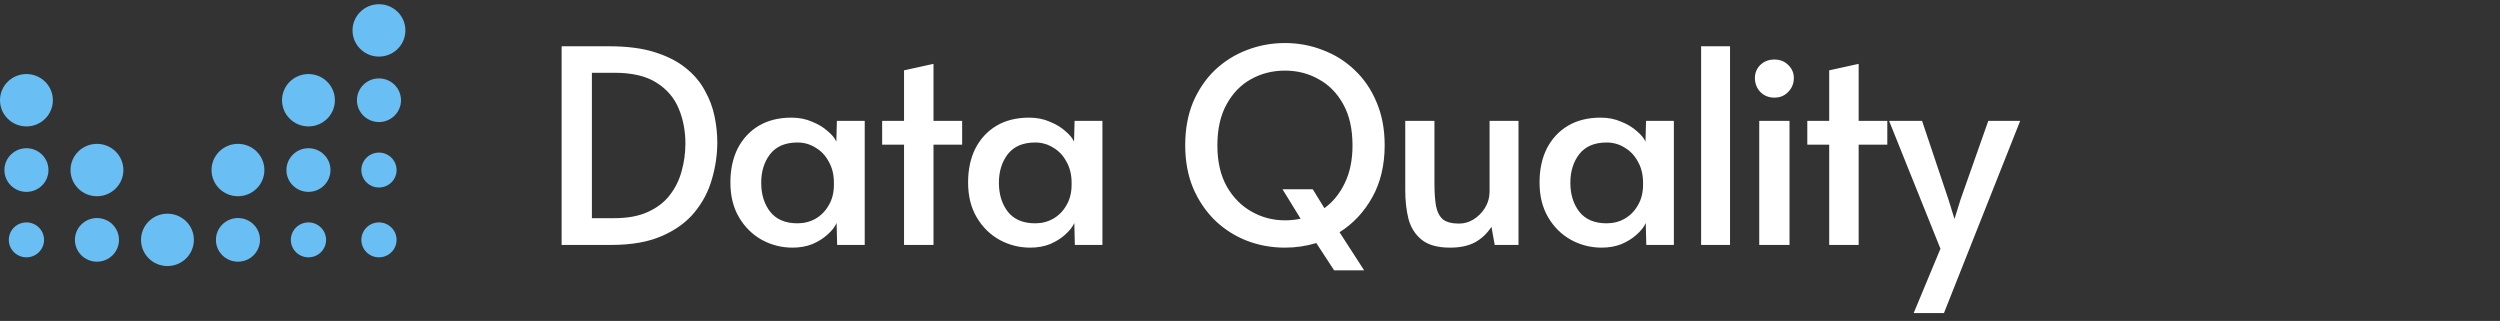 <svg width="296" height="38" viewBox="0 0 296 38" fill="none" xmlns="http://www.w3.org/2000/svg">
<rect x="0" y="0" width="296" height="38" fill="#333333" stroke="none"/>
<path d="M48 3.6C48 5.312 46.599 6.7 44.87 6.7C43.141 6.7 41.739 5.312 41.739 3.6C41.739 1.888 43.141 0.5 44.87 0.5C46.599 0.5 48 1.888 48 3.6Z" fill="#69BFF3"/>
<path d="M6.261 11.867C6.261 13.579 4.859 14.967 3.13 14.967C1.402 14.967 0 13.579 0 11.867C0 10.155 1.402 8.767 3.13 8.767C4.859 8.767 6.261 10.155 6.261 11.867Z" fill="#69BFF3"/>
<path d="M39.652 11.867C39.652 13.579 38.251 14.967 36.522 14.967C34.793 14.967 33.391 13.579 33.391 11.867C33.391 10.155 34.793 8.767 36.522 8.767C38.251 8.767 39.652 10.155 39.652 11.867Z" fill="#69BFF3"/>
<path d="M47.478 11.867C47.478 13.293 46.31 14.45 44.87 14.45C43.429 14.45 42.261 13.293 42.261 11.867C42.261 10.44 43.429 9.283 44.87 9.283C46.31 9.283 47.478 10.44 47.478 11.867Z" fill="#69BFF3"/>
<path d="M5.739 20.133C5.739 21.56 4.571 22.717 3.13 22.717C1.69 22.717 0.522 21.56 0.522 20.133C0.522 18.707 1.69 17.55 3.13 17.55C4.571 17.55 5.739 18.707 5.739 20.133Z" fill="#69BFF3"/>
<path d="M14.609 20.133C14.609 21.845 13.207 23.233 11.478 23.233C9.749 23.233 8.348 21.845 8.348 20.133C8.348 18.421 9.749 17.033 11.478 17.033C13.207 17.033 14.609 18.421 14.609 20.133Z" fill="#69BFF3"/>
<path d="M31.304 20.133C31.304 21.845 29.903 23.233 28.174 23.233C26.445 23.233 25.044 21.845 25.044 20.133C25.044 18.421 26.445 17.033 28.174 17.033C29.903 17.033 31.304 18.421 31.304 20.133Z" fill="#69BFF3"/>
<path d="M39.13 20.133C39.13 21.56 37.962 22.717 36.522 22.717C35.081 22.717 33.913 21.56 33.913 20.133C33.913 18.707 35.081 17.55 36.522 17.55C37.962 17.55 39.13 18.707 39.13 20.133Z" fill="#69BFF3"/>
<path d="M46.956 20.133C46.956 21.275 46.022 22.2 44.87 22.2C43.717 22.2 42.783 21.275 42.783 20.133C42.783 18.992 43.717 18.067 44.87 18.067C46.022 18.067 46.956 18.992 46.956 20.133Z" fill="#69BFF3"/>
<path d="M5.217 28.4C5.217 29.541 4.283 30.467 3.13 30.467C1.978 30.467 1.043 29.541 1.043 28.4C1.043 27.259 1.978 26.333 3.13 26.333C4.283 26.333 5.217 27.259 5.217 28.4Z" fill="#69BFF3"/>
<path d="M14.087 28.4C14.087 29.827 12.919 30.983 11.478 30.983C10.037 30.983 8.87 29.827 8.87 28.4C8.87 26.973 10.037 25.817 11.478 25.817C12.919 25.817 14.087 26.973 14.087 28.4Z" fill="#69BFF3"/>
<path d="M22.956 28.4C22.956 30.112 21.555 31.5 19.826 31.5C18.097 31.5 16.696 30.112 16.696 28.4C16.696 26.688 18.097 25.3 19.826 25.3C21.555 25.3 22.956 26.688 22.956 28.4Z" fill="#69BFF3"/>
<path d="M30.783 28.4C30.783 29.827 29.615 30.983 28.174 30.983C26.733 30.983 25.565 29.827 25.565 28.4C25.565 26.973 26.733 25.817 28.174 25.817C29.615 25.817 30.783 26.973 30.783 28.4Z" fill="#69BFF3"/>
<path d="M38.609 28.4C38.609 29.541 37.674 30.467 36.522 30.467C35.369 30.467 34.435 29.541 34.435 28.4C34.435 27.259 35.369 26.333 36.522 26.333C37.674 26.333 38.609 27.259 38.609 28.4Z" fill="#69BFF3"/>
<path d="M46.956 28.4C46.956 29.541 46.022 30.467 44.87 30.467C43.717 30.467 42.783 29.541 42.783 28.4C42.783 27.259 43.717 26.333 44.87 26.333C46.022 26.333 46.956 27.259 46.956 28.4Z" fill="#69BFF3"/>
<path d="M66.496 29V5.48H72.16C74.272 5.48 76.064 5.715 77.536 6.184C79.029 6.653 80.256 7.283 81.216 8.072C82.176 8.84 82.923 9.725 83.456 10.728C84.011 11.709 84.395 12.733 84.608 13.8C84.821 14.845 84.928 15.859 84.928 16.84C84.928 18.312 84.715 19.773 84.288 21.224C83.883 22.653 83.2 23.955 82.24 25.128C81.28 26.301 79.989 27.24 78.368 27.944C76.768 28.648 74.763 29 72.352 29H66.496ZM70.08 25.832H72.736C74.315 25.832 75.637 25.587 76.704 25.096C77.792 24.605 78.656 23.944 79.296 23.112C79.957 22.259 80.427 21.309 80.704 20.264C81.003 19.197 81.152 18.109 81.152 17C81.152 15.485 80.885 14.099 80.352 12.84C79.819 11.56 78.933 10.536 77.696 9.768C76.48 9 74.827 8.616 72.736 8.616H70.08V25.832ZM93.839 29.32C92.538 29.32 91.322 29.011 90.191 28.392C89.082 27.773 88.186 26.888 87.503 25.736C86.821 24.584 86.479 23.208 86.479 21.608C86.479 20.072 86.767 18.728 87.343 17.576C87.941 16.424 88.773 15.528 89.839 14.888C90.927 14.248 92.218 13.928 93.711 13.928C94.607 13.928 95.418 14.088 96.143 14.408C96.89 14.707 97.509 15.08 97.999 15.528C98.511 15.955 98.853 16.371 99.023 16.776L99.087 14.312H102.383V29H99.119L99.055 26.408C98.842 26.877 98.479 27.336 97.967 27.784C97.477 28.232 96.879 28.605 96.175 28.904C95.471 29.181 94.693 29.32 93.839 29.32ZM94.415 26.44C95.205 26.44 95.919 26.259 96.559 25.896C97.221 25.512 97.743 24.979 98.127 24.296C98.533 23.613 98.735 22.803 98.735 21.864V21.64C98.735 20.68 98.533 19.848 98.127 19.144C97.743 18.419 97.221 17.864 96.559 17.48C95.919 17.075 95.205 16.872 94.415 16.872C92.986 16.872 91.909 17.331 91.183 18.248C90.479 19.165 90.127 20.296 90.127 21.64C90.127 23.005 90.479 24.147 91.183 25.064C91.909 25.981 92.986 26.44 94.415 26.44ZM107.038 29V17.128H104.446V14.312H107.038V8.328L110.526 7.56V14.312H113.918V17.128H110.526V29H107.038ZM121.982 29.32C120.68 29.32 119.464 29.011 118.334 28.392C117.224 27.773 116.328 26.888 115.646 25.736C114.963 24.584 114.622 23.208 114.622 21.608C114.622 20.072 114.91 18.728 115.486 17.576C116.083 16.424 116.915 15.528 117.982 14.888C119.07 14.248 120.36 13.928 121.854 13.928C122.75 13.928 123.56 14.088 124.286 14.408C125.032 14.707 125.651 15.08 126.142 15.528C126.654 15.955 126.995 16.371 127.166 16.776L127.23 14.312H130.526V29H127.262L127.198 26.408C126.984 26.877 126.622 27.336 126.11 27.784C125.619 28.232 125.022 28.605 124.318 28.904C123.614 29.181 122.835 29.32 121.982 29.32ZM122.558 26.44C123.347 26.44 124.062 26.259 124.702 25.896C125.363 25.512 125.886 24.979 126.27 24.296C126.675 23.613 126.878 22.803 126.878 21.864V21.64C126.878 20.68 126.675 19.848 126.27 19.144C125.886 18.419 125.363 17.864 124.702 17.48C124.062 17.075 123.347 16.872 122.558 16.872C121.128 16.872 120.051 17.331 119.326 18.248C118.622 19.165 118.27 20.296 118.27 21.64C118.27 23.005 118.622 24.147 119.326 25.064C120.051 25.981 121.128 26.44 122.558 26.44ZM152.137 29.32C150.537 29.32 149.022 29.043 147.593 28.488C146.185 27.933 144.937 27.133 143.849 26.088C142.761 25.021 141.897 23.741 141.257 22.248C140.638 20.755 140.329 19.069 140.329 17.192C140.329 15.293 140.638 13.597 141.257 12.104C141.897 10.611 142.761 9.341 143.849 8.296C144.958 7.251 146.217 6.461 147.625 5.928C149.054 5.373 150.558 5.096 152.137 5.096C153.716 5.096 155.209 5.373 156.617 5.928C158.046 6.461 159.305 7.251 160.393 8.296C161.502 9.341 162.366 10.611 162.985 12.104C163.625 13.597 163.945 15.293 163.945 17.192C163.945 19.56 163.454 21.619 162.473 23.368C161.492 25.117 160.201 26.493 158.601 27.496L161.513 32.008H157.961L155.849 28.776C154.654 29.139 153.417 29.32 152.137 29.32ZM152.137 26.088C152.777 26.088 153.396 26.024 153.993 25.896L151.849 22.408H155.433L156.809 24.648C157.812 23.923 158.612 22.941 159.209 21.704C159.828 20.445 160.137 18.952 160.137 17.224C160.137 15.283 159.774 13.661 159.049 12.36C158.324 11.037 157.353 10.045 156.137 9.384C154.942 8.701 153.609 8.36 152.137 8.36C150.665 8.36 149.321 8.701 148.105 9.384C146.91 10.045 145.95 11.037 145.225 12.36C144.5 13.661 144.137 15.283 144.137 17.224C144.137 19.144 144.51 20.765 145.257 22.088C146.004 23.389 146.985 24.381 148.201 25.064C149.417 25.747 150.729 26.088 152.137 26.088ZM171.694 29.32C170.222 29.32 169.102 29.011 168.334 28.392C167.566 27.773 167.043 26.952 166.766 25.928C166.51 24.904 166.382 23.773 166.382 22.536V14.312H169.838V21.672C169.838 22.803 169.902 23.72 170.03 24.424C170.179 25.128 170.456 25.651 170.862 25.992C171.288 26.312 171.918 26.472 172.75 26.472C173.347 26.472 173.912 26.312 174.446 25.992C175 25.651 175.459 25.192 175.822 24.616C176.184 24.019 176.366 23.357 176.366 22.632V14.312H179.79V29H176.974L176.59 26.856C176.056 27.667 175.395 28.285 174.606 28.712C173.816 29.117 172.846 29.32 171.694 29.32ZM189.642 29.32C188.34 29.32 187.124 29.011 185.994 28.392C184.884 27.773 183.988 26.888 183.306 25.736C182.623 24.584 182.282 23.208 182.282 21.608C182.282 20.072 182.57 18.728 183.146 17.576C183.743 16.424 184.575 15.528 185.642 14.888C186.73 14.248 188.02 13.928 189.514 13.928C190.41 13.928 191.22 14.088 191.946 14.408C192.692 14.707 193.311 15.08 193.802 15.528C194.314 15.955 194.655 16.371 194.826 16.776L194.89 14.312H198.186V29H194.922L194.858 26.408C194.644 26.877 194.282 27.336 193.77 27.784C193.279 28.232 192.682 28.605 191.978 28.904C191.274 29.181 190.495 29.32 189.642 29.32ZM190.218 26.44C191.007 26.44 191.722 26.259 192.362 25.896C193.023 25.512 193.546 24.979 193.93 24.296C194.335 23.613 194.538 22.803 194.538 21.864V21.64C194.538 20.68 194.335 19.848 193.93 19.144C193.546 18.419 193.023 17.864 192.362 17.48C191.722 17.075 191.007 16.872 190.218 16.872C188.788 16.872 187.711 17.331 186.986 18.248C186.282 19.165 185.93 20.296 185.93 21.64C185.93 23.005 186.282 24.147 186.986 25.064C187.711 25.981 188.788 26.44 190.218 26.44ZM201.411 29V5.48H204.835V29H201.411ZM208.294 29V14.312H211.878V29H208.294ZM210.086 11.56C209.425 11.56 208.87 11.336 208.422 10.888C207.996 10.44 207.782 9.885 207.782 9.224C207.782 8.627 207.996 8.115 208.422 7.688C208.87 7.261 209.425 7.048 210.086 7.048C210.748 7.048 211.292 7.261 211.718 7.688C212.166 8.115 212.39 8.627 212.39 9.224C212.39 9.885 212.166 10.44 211.718 10.888C211.292 11.336 210.748 11.56 210.086 11.56ZM216.577 29V17.128H213.985V14.312H216.577V8.328L220.065 7.56V14.312H223.457V17.128H220.065V29H216.577ZM226.581 37.064L229.749 29.448L223.669 14.312H227.573L230.709 23.656L231.413 25.928L232.117 23.656L235.413 14.312H239.189L230.165 37.064H226.581Z" fill="white"/>
</svg>
